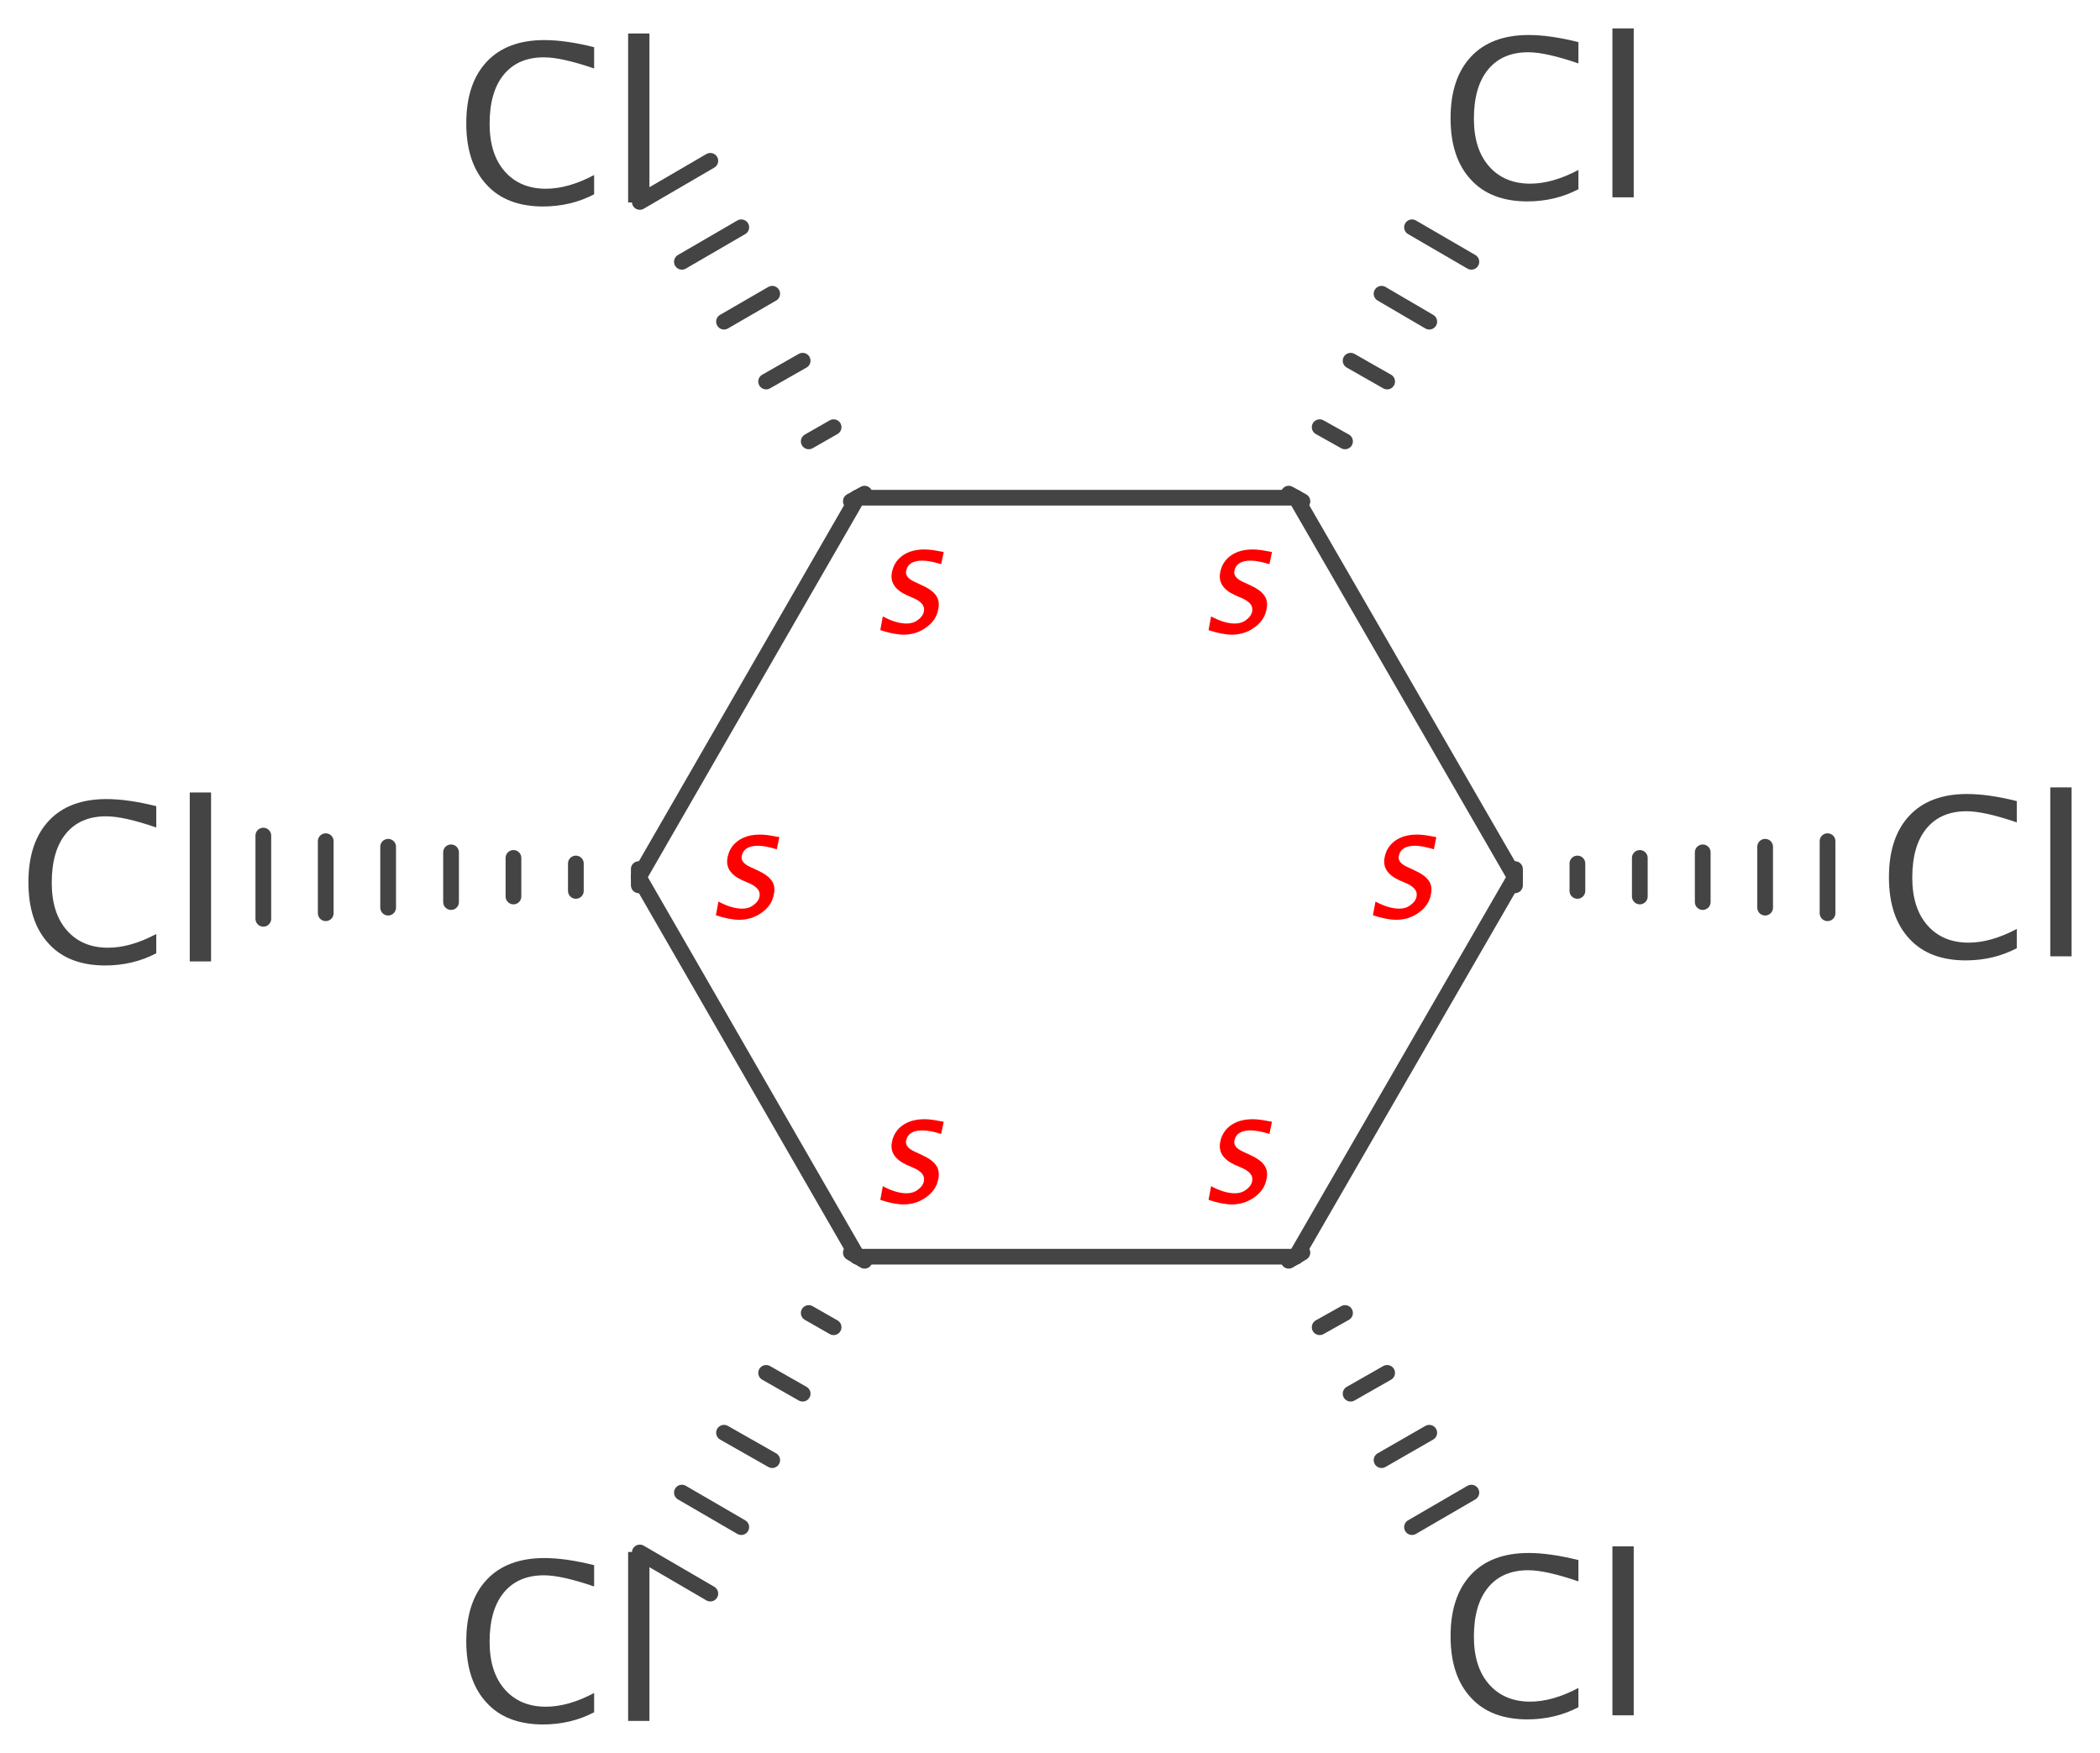 <?xml version='1.0' encoding='UTF-8'?>
<!DOCTYPE svg PUBLIC "-//W3C//DTD SVG 1.1//EN" "http://www.w3.org/Graphics/SVG/1.1/DTD/svg11.dtd">
<svg version='1.2' xmlns='http://www.w3.org/2000/svg' xmlns:xlink='http://www.w3.org/1999/xlink' width='41.39mm' height='34.55mm' viewBox='0 0 41.39 34.55'>
  <desc>Generated by the Chemistry Development Kit (http://github.com/cdk)</desc>
  <g stroke-linecap='round' stroke-linejoin='round' stroke='#444444' stroke-width='.31' fill='#444444'>
    <rect x='.0' y='.0' width='42.0' height='35.0' fill='#FFFFFF' stroke='none'/>
    <g id='mol1' class='mol'>
      <line id='mol1bnd1' class='bond' x1='25.54' y1='24.77' x2='29.86' y2='17.29'/>
      <line id='mol1bnd2' class='bond' x1='25.54' y1='24.77' x2='16.9' y2='24.77'/>
      <g id='mol1bnd3' class='bond'>
        <line x1='25.67' y1='24.69' x2='25.4' y2='24.85'/>
        <line x1='26.51' y1='25.88' x2='26.01' y2='26.16'/>
        <line x1='27.34' y1='27.06' x2='26.62' y2='27.47'/>
        <line x1='28.17' y1='28.24' x2='27.23' y2='28.78'/>
        <line x1='29.0' y1='29.42' x2='27.83' y2='30.1'/>
      </g>
      <line id='mol1bnd4' class='bond' x1='29.86' y1='17.29' x2='25.54' y2='9.81'/>
      <g id='mol1bnd5' class='bond'>
        <line x1='29.86' y1='17.13' x2='29.86' y2='17.45'/>
        <line x1='31.09' y1='17.02' x2='31.09' y2='17.56'/>
        <line x1='32.32' y1='16.91' x2='32.32' y2='17.67'/>
        <line x1='33.56' y1='16.8' x2='33.56' y2='17.78'/>
        <line x1='34.79' y1='16.69' x2='34.79' y2='17.89'/>
        <line x1='36.02' y1='16.58' x2='36.02' y2='18.0'/>
      </g>
      <line id='mol1bnd6' class='bond' x1='25.54' y1='9.81' x2='16.9' y2='9.81'/>
      <g id='mol1bnd7' class='bond'>
        <line x1='25.4' y1='9.73' x2='25.67' y2='9.88'/>
        <line x1='26.01' y1='8.42' x2='26.51' y2='8.7'/>
        <line x1='26.62' y1='7.11' x2='27.34' y2='7.52'/>
        <line x1='27.23' y1='5.79' x2='28.17' y2='6.34'/>
        <line x1='27.83' y1='4.48' x2='29.0' y2='5.16'/>
      </g>
      <line id='mol1bnd8' class='bond' x1='16.9' y1='9.81' x2='12.59' y2='17.29'/>
      <g id='mol1bnd9' class='bond'>
        <line x1='16.77' y1='9.88' x2='17.04' y2='9.73'/>
        <line x1='15.94' y1='8.7' x2='16.43' y2='8.42'/>
        <line x1='15.1' y1='7.52' x2='15.82' y2='7.11'/>
        <line x1='14.27' y1='6.34' x2='15.22' y2='5.79'/>
        <line x1='13.44' y1='5.16' x2='14.61' y2='4.48'/>
        <line x1='12.61' y1='3.98' x2='14.0' y2='3.17'/>
      </g>
      <line id='mol1bnd10' class='bond' x1='12.59' y1='17.29' x2='16.9' y2='24.77'/>
      <g id='mol1bnd11' class='bond'>
        <line x1='12.59' y1='17.45' x2='12.59' y2='17.13'/>
        <line x1='11.35' y1='17.56' x2='11.35' y2='17.02'/>
        <line x1='10.12' y1='17.67' x2='10.12' y2='16.91'/>
        <line x1='8.89' y1='17.78' x2='8.89' y2='16.8'/>
        <line x1='7.65' y1='17.89' x2='7.65' y2='16.69'/>
        <line x1='6.42' y1='18.0' x2='6.42' y2='16.58'/>
        <line x1='5.19' y1='18.11' x2='5.19' y2='16.47'/>
      </g>
      <g id='mol1bnd12' class='bond'>
        <line x1='17.04' y1='24.85' x2='16.77' y2='24.69'/>
        <line x1='16.43' y1='26.16' x2='15.94' y2='25.88'/>
        <line x1='15.82' y1='27.47' x2='15.1' y2='27.06'/>
        <line x1='15.22' y1='28.78' x2='14.27' y2='28.24'/>
        <line x1='14.61' y1='30.1' x2='13.44' y2='29.42'/>
        <line x1='14.0' y1='31.41' x2='12.61' y2='30.6'/>
      </g>
      <path id='mol1atm1' class='atom' d='M30.11 33.89q-.73 .0 -1.12 -.43q-.4 -.43 -.4 -1.21q.0 -.78 .4 -1.21q.4 -.43 1.14 -.43q.42 .0 .98 .14v.42q-.64 -.22 -.99 -.22q-.51 .0 -.79 .34q-.28 .34 -.28 .97q.0 .6 .3 .94q.3 .34 .81 .34q.44 .0 .95 -.27v.38q-.46 .24 -1.01 .24zM31.78 33.81v-3.33h.42v3.33z' stroke='none'/>
      <path id='mol1atm2' class='atom' d='M38.75 18.93q-.73 .0 -1.12 -.43q-.4 -.43 -.4 -1.21q.0 -.78 .4 -1.21q.4 -.43 1.14 -.43q.42 .0 .98 .14v.42q-.64 -.22 -.99 -.22q-.51 .0 -.79 .34q-.28 .34 -.28 .97q.0 .6 .3 .94q.3 .34 .81 .34q.44 .0 .95 -.27v.38q-.46 .24 -1.01 .24zM40.41 18.85v-3.33h.42v3.33z' stroke='none'/>
      <path id='mol1atm3' class='atom' d='M30.11 3.97q-.73 .0 -1.12 -.43q-.4 -.43 -.4 -1.21q.0 -.78 .4 -1.21q.4 -.43 1.14 -.43q.42 .0 .98 .14v.42q-.64 -.22 -.99 -.22q-.51 .0 -.79 .34q-.28 .34 -.28 .97q.0 .6 .3 .94q.3 .34 .81 .34q.44 .0 .95 -.27v.38q-.46 .24 -1.01 .24zM31.78 3.89v-3.33h.42v3.33z' stroke='none'/>
      <path id='mol1atm4' class='atom' d='M10.71 4.07q-.73 .0 -1.12 -.43q-.4 -.43 -.4 -1.21q.0 -.78 .4 -1.21q.4 -.43 1.14 -.43q.42 .0 .98 .14v.42q-.64 -.22 -.99 -.22q-.51 .0 -.79 .34q-.28 .34 -.28 .97q.0 .6 .3 .94q.3 .34 .81 .34q.44 .0 .95 -.27v.38q-.46 .24 -1.01 .24zM12.38 3.99v-3.33h.42v3.33z' stroke='none'/>
      <path id='mol1atm5' class='atom' d='M2.08 19.03q-.73 .0 -1.12 -.43q-.4 -.43 -.4 -1.21q.0 -.78 .4 -1.21q.4 -.43 1.14 -.43q.42 .0 .98 .14v.42q-.64 -.22 -.99 -.22q-.51 .0 -.79 .34q-.28 .34 -.28 .97q.0 .6 .3 .94q.3 .34 .81 .34q.44 .0 .95 -.27v.38q-.46 .24 -1.01 .24zM3.74 18.95v-3.33h.42v3.33z' stroke='none'/>
      <path id='mol1atm6' class='atom' d='M10.71 33.99q-.73 .0 -1.12 -.43q-.4 -.43 -.4 -1.21q.0 -.78 .4 -1.21q.4 -.43 1.14 -.43q.42 .0 .98 .14v.42q-.64 -.22 -.99 -.22q-.51 .0 -.79 .34q-.28 .34 -.28 .97q.0 .6 .3 .94q.3 .34 .81 .34q.44 .0 .95 -.27v.38q-.46 .24 -1.01 .24zM12.38 33.92v-3.33h.42v3.33z' stroke='none'/>
      <path d='M24.29 23.74q-.2 .0 -.47 -.09l.05 -.27q.26 .14 .47 .14q.13 .0 .22 -.07q.1 -.07 .12 -.17q.03 -.15 -.18 -.25l-.16 -.07q-.35 -.16 -.29 -.45q.04 -.21 .21 -.33q.17 -.12 .43 -.12q.13 .0 .32 .04l.06 .01l-.05 .24q-.23 -.07 -.37 -.07q-.28 .0 -.32 .2q-.03 .13 .17 .22l.13 .06q.22 .1 .29 .21q.08 .11 .04 .28q-.04 .21 -.24 .35q-.19 .14 -.45 .14z' stroke='none' fill='#FF0000'/>
      <path d='M27.53 18.13q-.2 .0 -.47 -.09l.05 -.27q.26 .14 .47 .14q.13 .0 .22 -.07q.1 -.07 .12 -.17q.03 -.15 -.18 -.25l-.16 -.07q-.35 -.16 -.29 -.45q.04 -.21 .21 -.33q.17 -.12 .43 -.12q.13 .0 .32 .04l.06 .01l-.05 .24q-.23 -.07 -.37 -.07q-.28 .0 -.32 .2q-.03 .13 .17 .22l.13 .06q.22 .1 .29 .21q.08 .11 .04 .28q-.04 .21 -.24 .35q-.19 .14 -.45 .14z' stroke='none' fill='#FF0000'/>
      <path d='M24.29 12.51q-.2 .0 -.47 -.09l.05 -.27q.26 .14 .47 .14q.13 .0 .22 -.07q.1 -.07 .12 -.17q.03 -.15 -.18 -.25l-.16 -.07q-.35 -.16 -.29 -.45q.04 -.21 .21 -.33q.17 -.12 .43 -.12q.13 .0 .32 .04l.06 .01l-.05 .24q-.23 -.07 -.37 -.07q-.28 .0 -.32 .2q-.03 .13 .17 .22l.13 .06q.22 .1 .29 .21q.08 .11 .04 .28q-.04 .21 -.24 .35q-.19 .14 -.45 .14z' stroke='none' fill='#FF0000'/>
      <path d='M17.82 12.51q-.2 .0 -.47 -.09l.05 -.27q.26 .14 .47 .14q.13 .0 .22 -.07q.1 -.07 .12 -.17q.03 -.15 -.18 -.25l-.16 -.07q-.35 -.16 -.29 -.45q.04 -.21 .21 -.33q.17 -.12 .43 -.12q.13 .0 .32 .04l.06 .01l-.05 .24q-.23 -.07 -.37 -.07q-.28 .0 -.32 .2q-.03 .13 .17 .22l.13 .06q.22 .1 .29 .21q.08 .11 .04 .28q-.04 .21 -.24 .35q-.19 .14 -.45 .14z' stroke='none' fill='#FF0000'/>
      <path d='M14.58 18.13q-.2 .0 -.47 -.09l.05 -.27q.26 .14 .47 .14q.13 .0 .22 -.07q.1 -.07 .12 -.17q.03 -.15 -.18 -.25l-.16 -.07q-.35 -.16 -.29 -.45q.04 -.21 .21 -.33q.17 -.12 .43 -.12q.13 .0 .32 .04l.06 .01l-.05 .24q-.23 -.07 -.37 -.07q-.28 .0 -.32 .2q-.03 .13 .17 .22l.13 .06q.22 .1 .29 .21q.08 .11 .04 .28q-.04 .21 -.24 .35q-.19 .14 -.45 .14z' stroke='none' fill='#FF0000'/>
      <path d='M17.82 23.74q-.2 .0 -.47 -.09l.05 -.27q.26 .14 .47 .14q.13 .0 .22 -.07q.1 -.07 .12 -.17q.03 -.15 -.18 -.25l-.16 -.07q-.35 -.16 -.29 -.45q.04 -.21 .21 -.33q.17 -.12 .43 -.12q.13 .0 .32 .04l.06 .01l-.05 .24q-.23 -.07 -.37 -.07q-.28 .0 -.32 .2q-.03 .13 .17 .22l.13 .06q.22 .1 .29 .21q.08 .11 .04 .28q-.04 .21 -.24 .35q-.19 .14 -.45 .14z' stroke='none' fill='#FF0000'/>
    </g>
  </g>
</svg>
